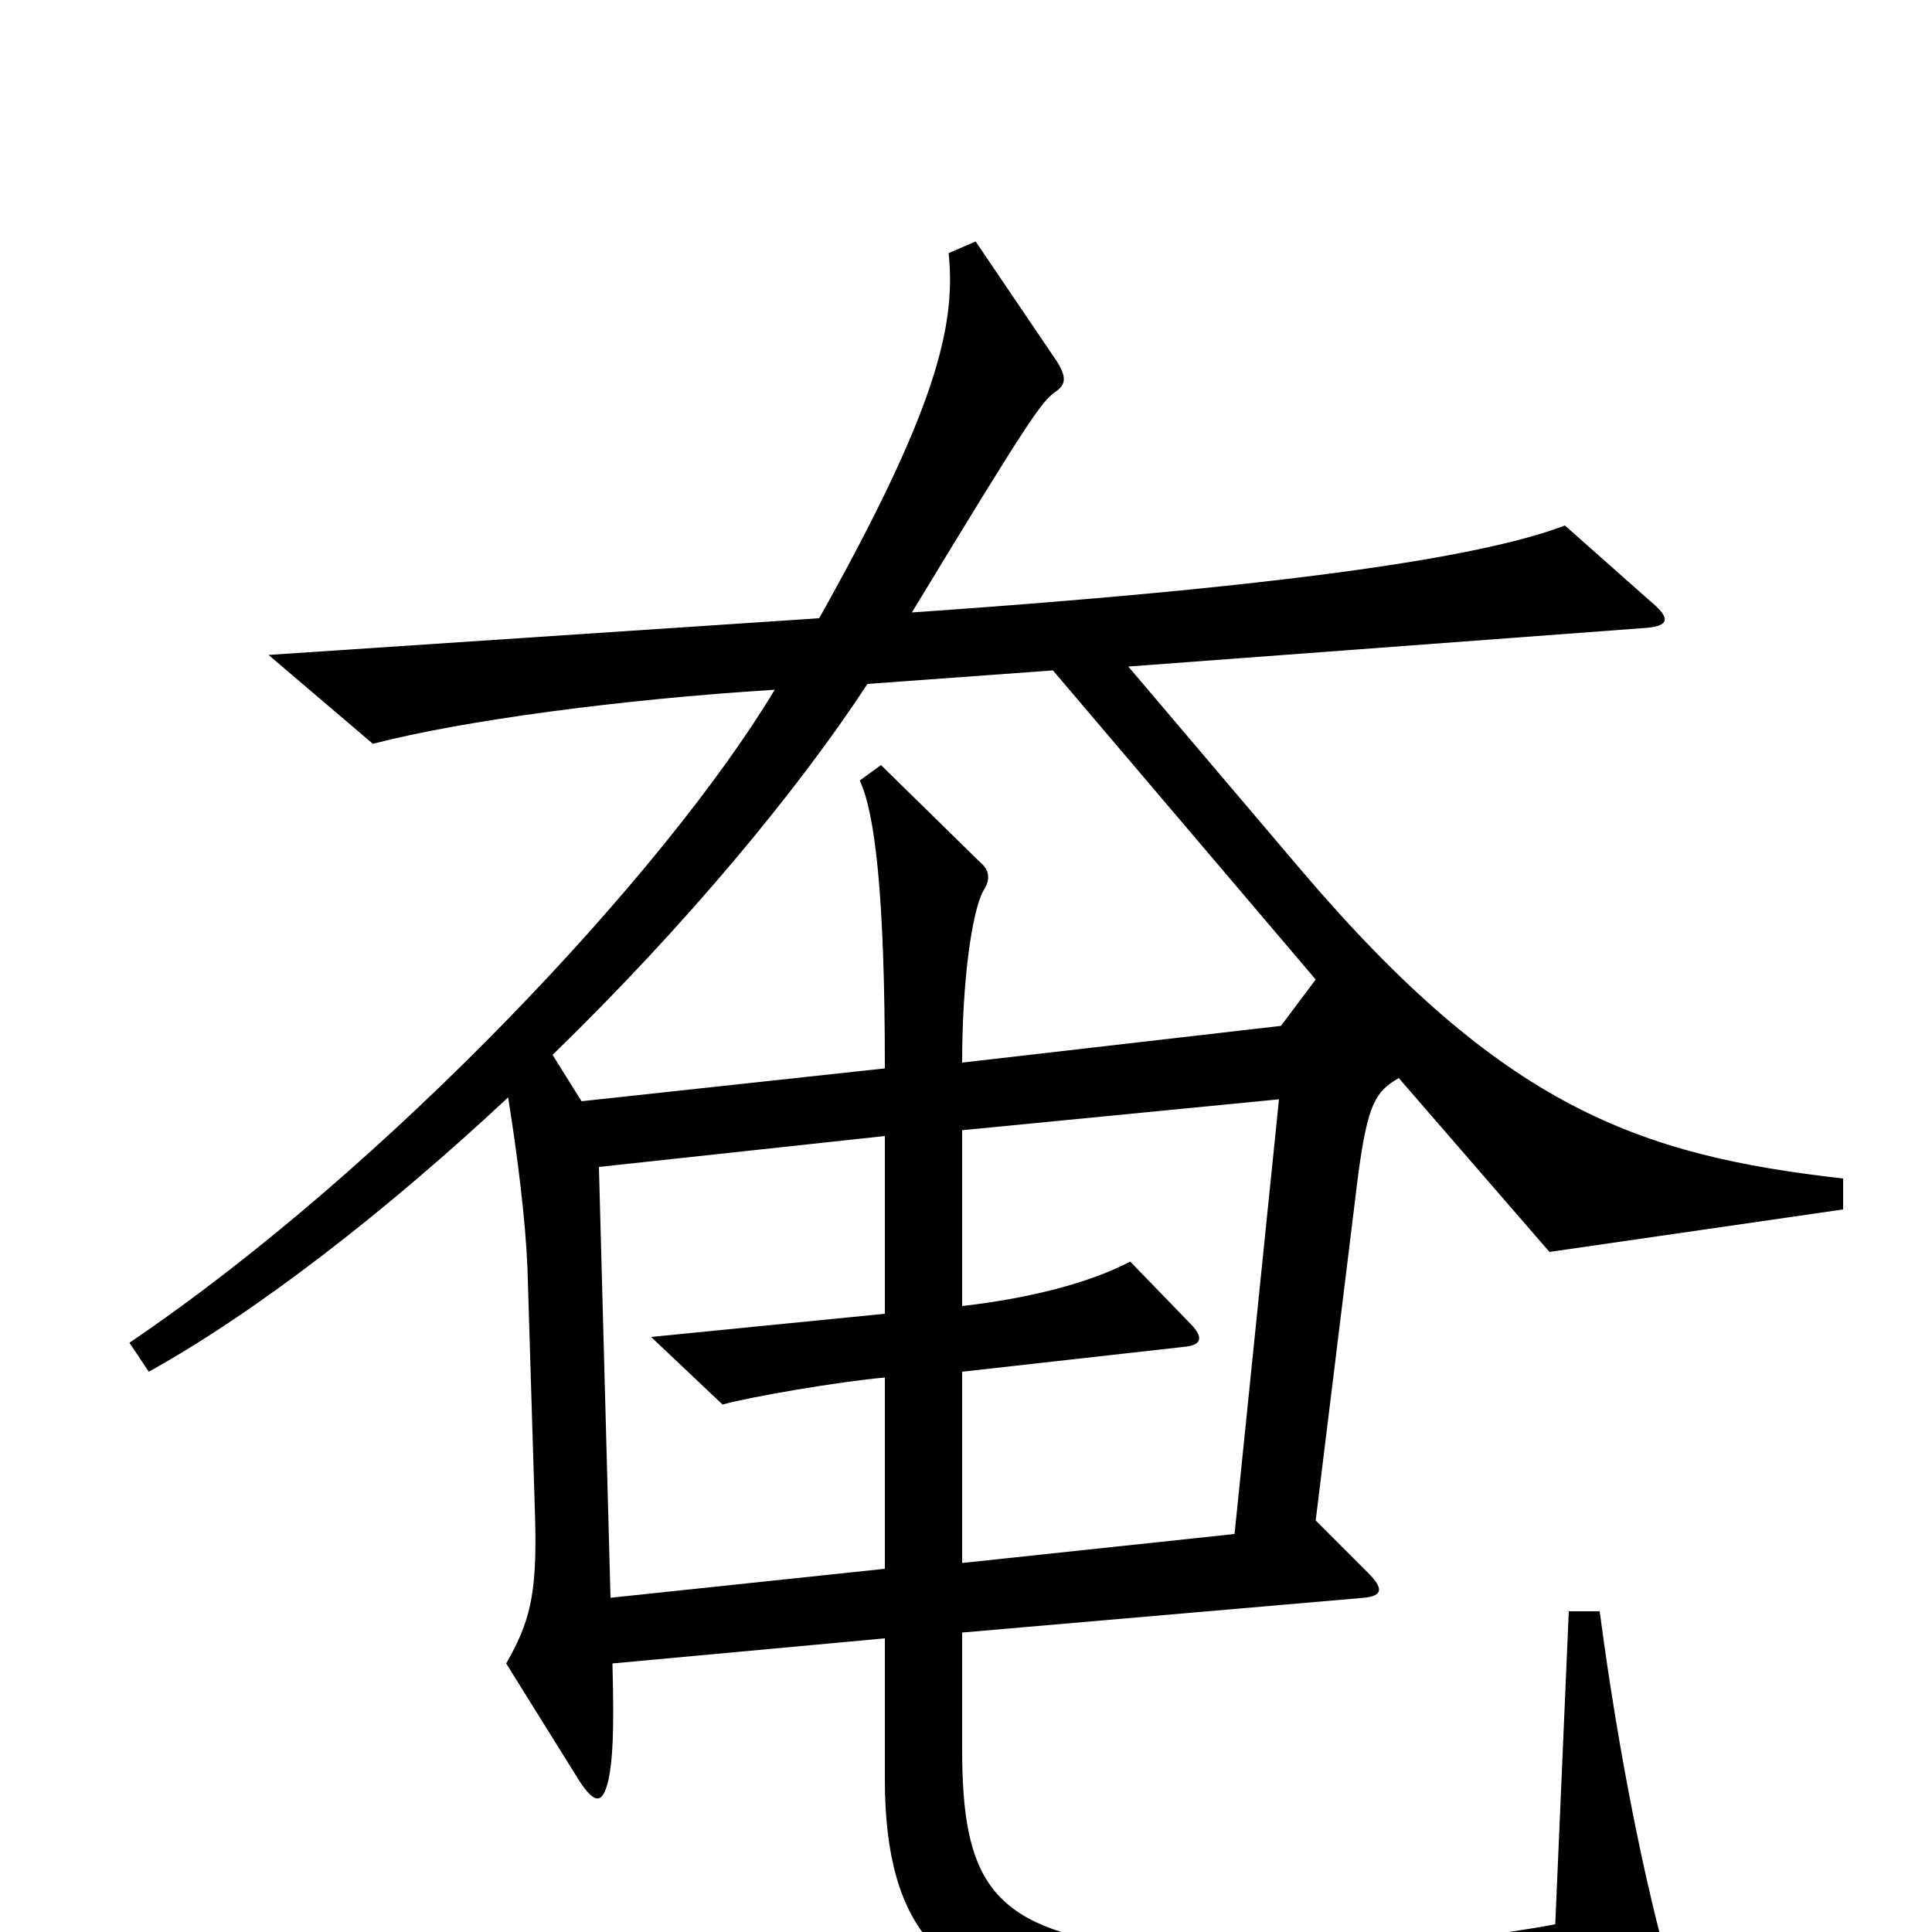 <svg xmlns="http://www.w3.org/2000/svg" viewBox="0 -1000 1000 1000">
	<path fill="#000000" d="M954 -374V-390C848 -402 778 -427 674 -549L584 -655L852 -675C864 -676 865 -680 854 -689L810 -728C773 -714 689 -698 472 -683C532 -782 539 -792 546 -797C552 -801 552 -805 547 -813L505 -875L491 -869C495 -831 484 -787 424 -680L139 -661L193 -615C239 -627 321 -638 401 -643C344 -548 200 -395 67 -305L77 -290C133 -321 201 -374 263 -432C268 -401 272 -368 273 -344L277 -213C278 -174 274 -160 262 -139L300 -78C308 -66 312 -66 315 -79C317 -89 318 -102 317 -139L458 -152V-79C458 2 491 26 547 37C625 52 769 47 856 33C865 32 867 28 864 19C852 -23 838 -90 828 -166H812L805 -4C747 7 648 14 584 7C512 -2 498 -28 498 -95V-155L706 -173C716 -174 716 -178 708 -186L681 -213L703 -392C708 -429 712 -435 724 -442L802 -352ZM681 -493L663 -469L498 -450C498 -492 503 -528 509 -539C513 -545 512 -550 507 -554L456 -604L445 -596C453 -579 458 -536 458 -447L301 -430L286 -454C355 -521 413 -591 449 -646L545 -653ZM662 -431L639 -206L498 -191V-290L614 -303C622 -304 623 -308 616 -315L585 -347C564 -336 533 -328 498 -324V-415ZM458 -188L316 -173L310 -396L458 -412V-320L337 -308L374 -273C388 -277 435 -285 458 -287Z"/>
</svg>